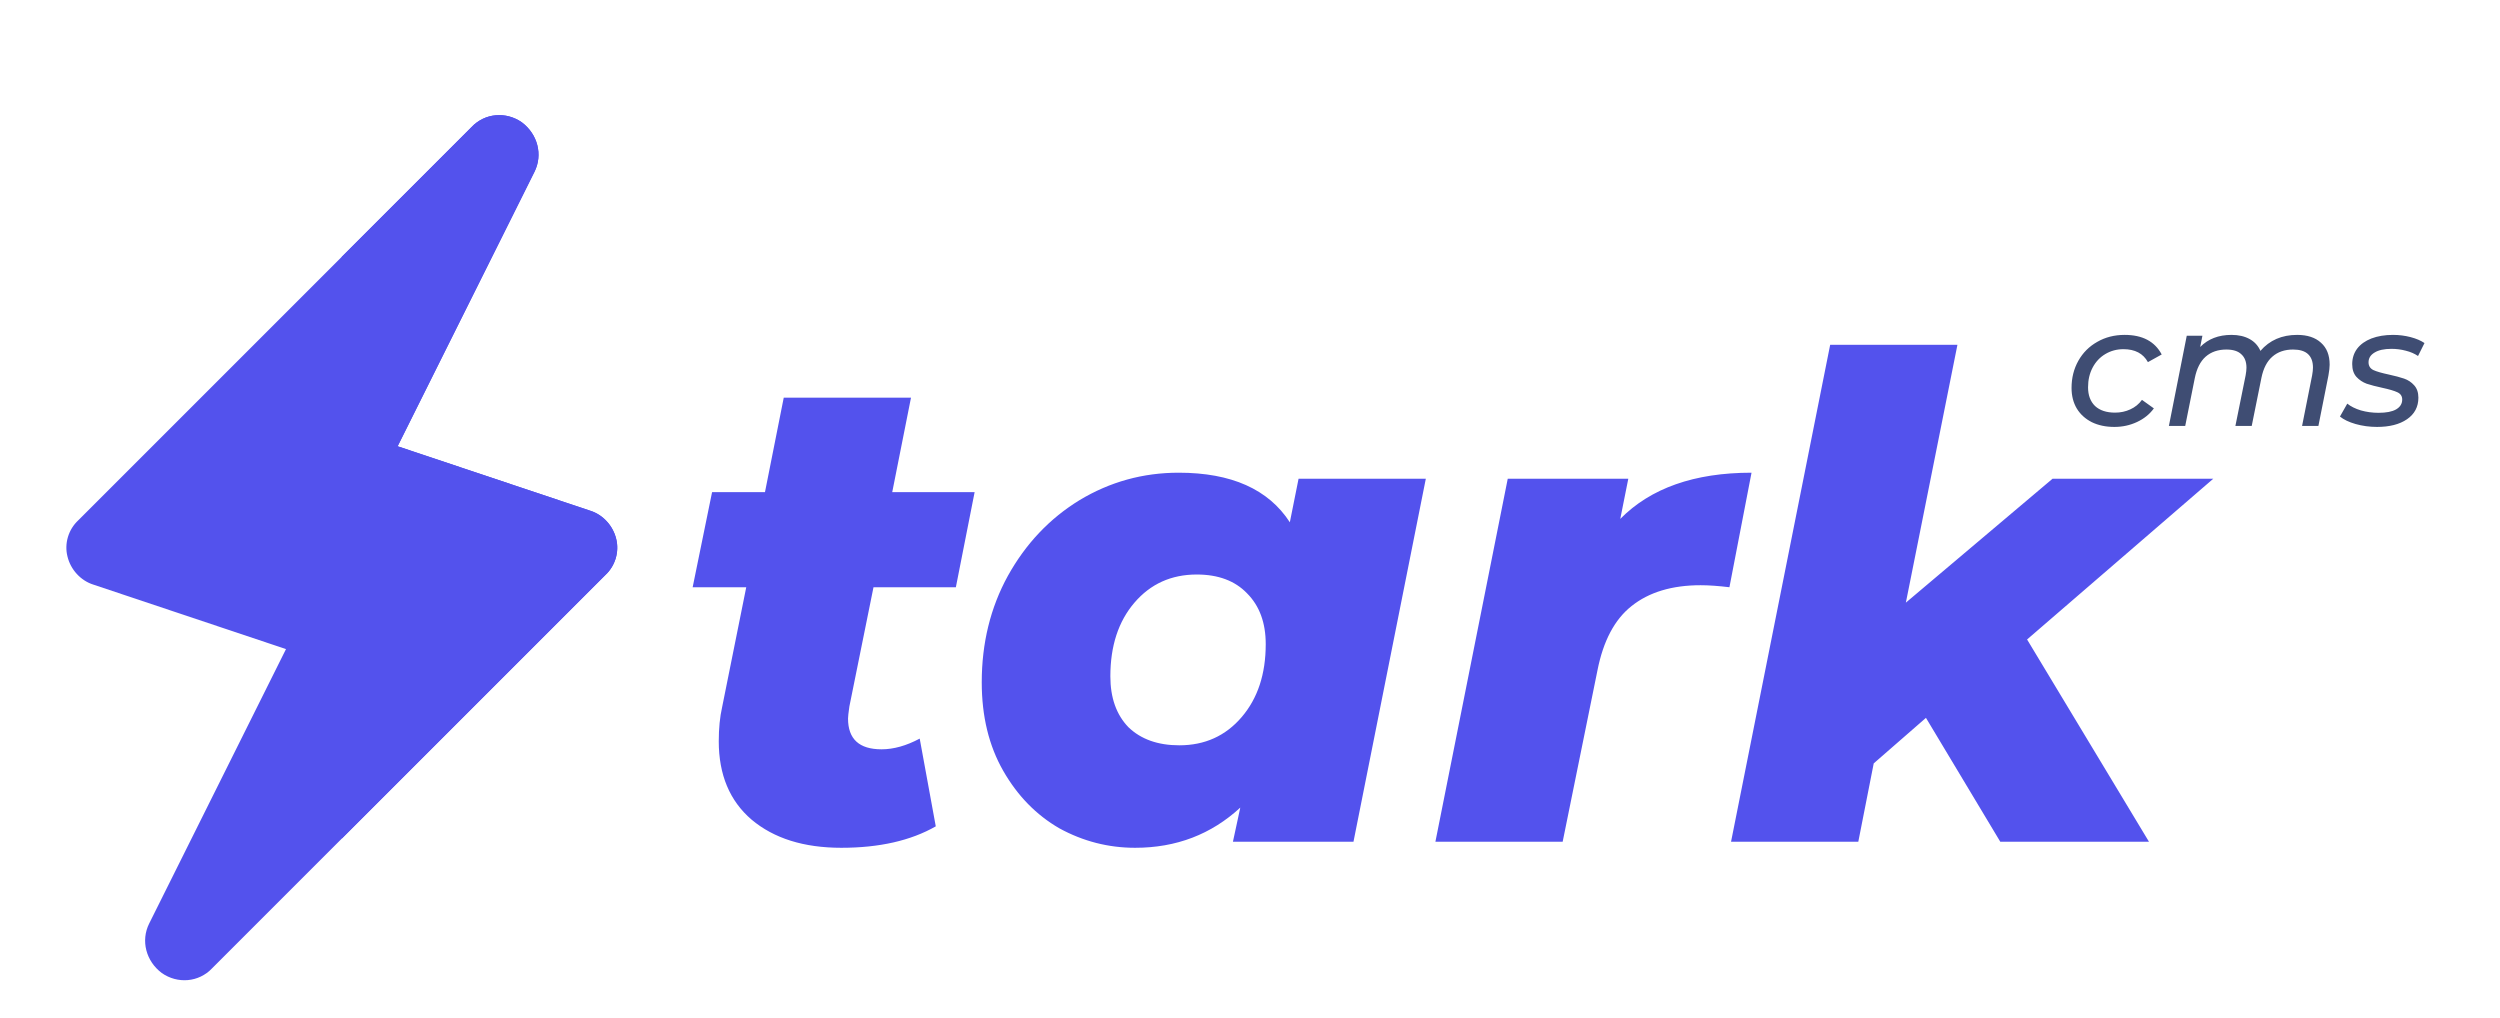 <svg width="113" height="46" viewBox="0 0 113 46" fill="none" xmlns="http://www.w3.org/2000/svg">
<g filter="url(#filter0_dd)">
<path d="M95.572 16.094C95.182 16.094 94.841 16.022 94.549 15.879C94.257 15.73 94.031 15.525 93.872 15.264C93.713 14.997 93.634 14.687 93.634 14.333C93.634 13.877 93.737 13.467 93.942 13.103C94.147 12.739 94.431 12.455 94.795 12.25C95.159 12.04 95.572 11.934 96.033 11.934C96.838 11.934 97.396 12.229 97.709 12.819L97.086 13.165C96.871 12.775 96.502 12.58 95.979 12.58C95.677 12.58 95.402 12.655 95.156 12.803C94.915 12.947 94.726 13.149 94.587 13.411C94.449 13.672 94.38 13.969 94.38 14.303C94.38 14.661 94.485 14.943 94.695 15.148C94.91 15.348 95.213 15.448 95.602 15.448C95.848 15.448 96.076 15.399 96.287 15.302C96.502 15.205 96.679 15.061 96.817 14.871L97.355 15.256C97.166 15.517 96.912 15.722 96.594 15.871C96.276 16.02 95.935 16.094 95.572 16.094ZM103.831 11.934C104.293 11.934 104.651 12.052 104.908 12.288C105.169 12.519 105.3 12.849 105.3 13.28C105.3 13.398 105.282 13.559 105.246 13.764L104.792 16.048H104.054L104.508 13.764C104.534 13.621 104.546 13.503 104.546 13.411C104.546 13.144 104.472 12.942 104.323 12.803C104.175 12.665 103.949 12.596 103.647 12.596C103.267 12.596 102.955 12.703 102.709 12.919C102.468 13.129 102.304 13.447 102.217 13.872L101.778 16.048H101.04L101.502 13.764C101.527 13.626 101.54 13.511 101.54 13.418C101.54 13.152 101.463 12.949 101.309 12.811C101.161 12.667 100.935 12.596 100.633 12.596C100.254 12.596 99.941 12.703 99.695 12.919C99.454 13.134 99.29 13.459 99.203 13.895L98.772 16.048H98.034L98.841 11.973H99.549L99.449 12.48C99.808 12.116 100.279 11.934 100.863 11.934C101.181 11.934 101.453 11.996 101.678 12.119C101.904 12.242 102.068 12.421 102.171 12.657C102.586 12.175 103.139 11.934 103.831 11.934ZM107.442 16.094C107.104 16.094 106.781 16.05 106.473 15.963C106.171 15.876 105.935 15.763 105.766 15.625L106.097 15.041C106.256 15.169 106.461 15.271 106.712 15.348C106.968 15.42 107.235 15.456 107.511 15.456C107.86 15.456 108.124 15.405 108.303 15.302C108.488 15.194 108.58 15.046 108.58 14.856C108.58 14.702 108.506 14.592 108.357 14.525C108.214 14.459 107.988 14.392 107.681 14.326C107.393 14.264 107.158 14.203 106.973 14.141C106.794 14.074 106.64 13.972 106.512 13.834C106.384 13.69 106.32 13.498 106.32 13.257C106.32 12.99 106.394 12.757 106.543 12.557C106.696 12.357 106.912 12.204 107.188 12.096C107.47 11.988 107.796 11.934 108.165 11.934C108.437 11.934 108.701 11.968 108.957 12.034C109.213 12.101 109.423 12.191 109.587 12.303L109.295 12.888C109.136 12.78 108.952 12.701 108.742 12.649C108.531 12.593 108.316 12.565 108.096 12.565C107.763 12.565 107.506 12.621 107.327 12.734C107.147 12.842 107.058 12.988 107.058 13.172C107.058 13.336 107.132 13.454 107.281 13.526C107.429 13.593 107.66 13.659 107.973 13.726C108.255 13.787 108.485 13.849 108.665 13.91C108.844 13.972 108.995 14.072 109.118 14.21C109.246 14.349 109.311 14.536 109.311 14.771C109.311 15.187 109.139 15.512 108.795 15.748C108.457 15.979 108.006 16.094 107.442 16.094Z" fill="#3F4D73"/>
<path d="M27.853 21.161C27.995 21.73 27.817 22.369 27.355 22.796L15.45 34.701L9.587 40.564C8.983 41.204 8.023 41.275 7.312 40.777C6.602 40.244 6.353 39.321 6.744 38.538L12.927 26.136L4.221 23.222C3.652 23.044 3.19 22.547 3.048 21.943C2.906 21.374 3.083 20.735 3.545 20.308L21.314 2.54C21.918 1.9 22.877 1.829 23.588 2.326C24.299 2.86 24.548 3.784 24.157 4.565L17.973 16.968L26.68 19.882C27.248 20.059 27.71 20.557 27.853 21.161Z" fill="#5352ED"/>
<path d="M27.355 22.796L15.45 34.701V8.404L21.314 2.54C21.918 1.9 22.878 1.829 23.588 2.327C24.299 2.86 24.548 3.784 24.157 4.566L17.973 16.968L26.68 19.882C27.248 20.059 27.71 20.557 27.853 21.161C27.995 21.73 27.817 22.369 27.355 22.796Z" fill="#5352ED"/>
<path d="M38.392 28.729C38.351 29.012 38.331 29.193 38.331 29.274C38.331 30.202 38.836 30.666 39.845 30.666C40.39 30.666 40.965 30.505 41.571 30.182L42.297 34.148C41.167 34.794 39.744 35.117 38.028 35.117C36.333 35.117 34.981 34.693 33.972 33.845C32.983 32.998 32.488 31.817 32.488 30.303C32.488 29.718 32.539 29.203 32.64 28.759L33.73 23.34H31.308L32.186 19.041H34.577L35.425 14.773H41.177L40.329 19.041H44.053L43.205 23.34H39.482L38.392 28.729ZM64.447 18.436L61.177 34.844H55.728L56.061 33.3C54.749 34.511 53.165 35.117 51.308 35.117C50.097 35.117 48.957 34.824 47.887 34.239C46.837 33.633 45.99 32.765 45.344 31.635C44.698 30.505 44.375 29.173 44.375 27.639C44.375 25.863 44.769 24.258 45.556 22.826C46.363 21.372 47.443 20.232 48.795 19.404C50.167 18.577 51.661 18.163 53.276 18.163C55.657 18.163 57.332 18.91 58.301 20.404L58.695 18.436H64.447ZM53.306 30.485C54.456 30.485 55.395 30.061 56.121 29.213C56.848 28.366 57.211 27.266 57.211 25.913C57.211 24.945 56.929 24.178 56.364 23.613C55.819 23.047 55.062 22.765 54.093 22.765C52.943 22.765 52.004 23.189 51.278 24.036C50.551 24.884 50.188 25.994 50.188 27.367C50.188 28.335 50.46 29.102 51.005 29.667C51.57 30.212 52.337 30.485 53.306 30.485ZM73.236 20.252C74.608 18.86 76.586 18.163 79.169 18.163L78.17 23.34C77.666 23.28 77.232 23.249 76.868 23.249C75.577 23.249 74.537 23.562 73.75 24.188C72.983 24.793 72.469 25.762 72.206 27.094L70.632 34.844H64.88L68.15 18.436H73.599L73.236 20.252ZM91.624 25.701L97.134 34.844H90.413L87.053 29.244L84.692 31.302L83.995 34.844H78.243L82.724 12.381H88.476L86.145 24.036L92.775 18.436H100.04L91.624 25.701Z" fill="#5352ED"/>
</g>
<defs>
<filter id="filter0_dd" x="0.437" y="0.719" width="112.126" height="46.612" filterUnits="userSpaceOnUse" color-interpolation-filters="sRGB">
<feFlood flood-opacity="0" result="BackgroundImageFix"/>
<feColorMatrix in="SourceAlpha" type="matrix" values="0 0 0 0 0 0 0 0 0 0 0 0 0 0 0 0 0 0 127 0"/>
<feOffset dy="1.281"/>
<feGaussianBlur stdDeviation="1.281"/>
<feColorMatrix type="matrix" values="0 0 0 0 0 0 0 0 0 0 0 0 0 0 0 0 0 0 0.14 0"/>
<feBlend mode="normal" in2="BackgroundImageFix" result="effect1_dropShadow"/>
<feColorMatrix in="SourceAlpha" type="matrix" values="0 0 0 0 0 0 0 0 0 0 0 0 0 0 0 0 0 0 127 0"/>
<feOffset dy="1.922"/>
<feGaussianBlur stdDeviation="1.281"/>
<feColorMatrix type="matrix" values="0 0 0 0 0 0 0 0 0 0 0 0 0 0 0 0 0 0 0.12 0"/>
<feBlend mode="normal" in2="effect1_dropShadow" result="effect2_dropShadow"/>
<feBlend mode="normal" in="SourceGraphic" in2="effect2_dropShadow" result="shape"/>
</filter>
</defs>
</svg>
